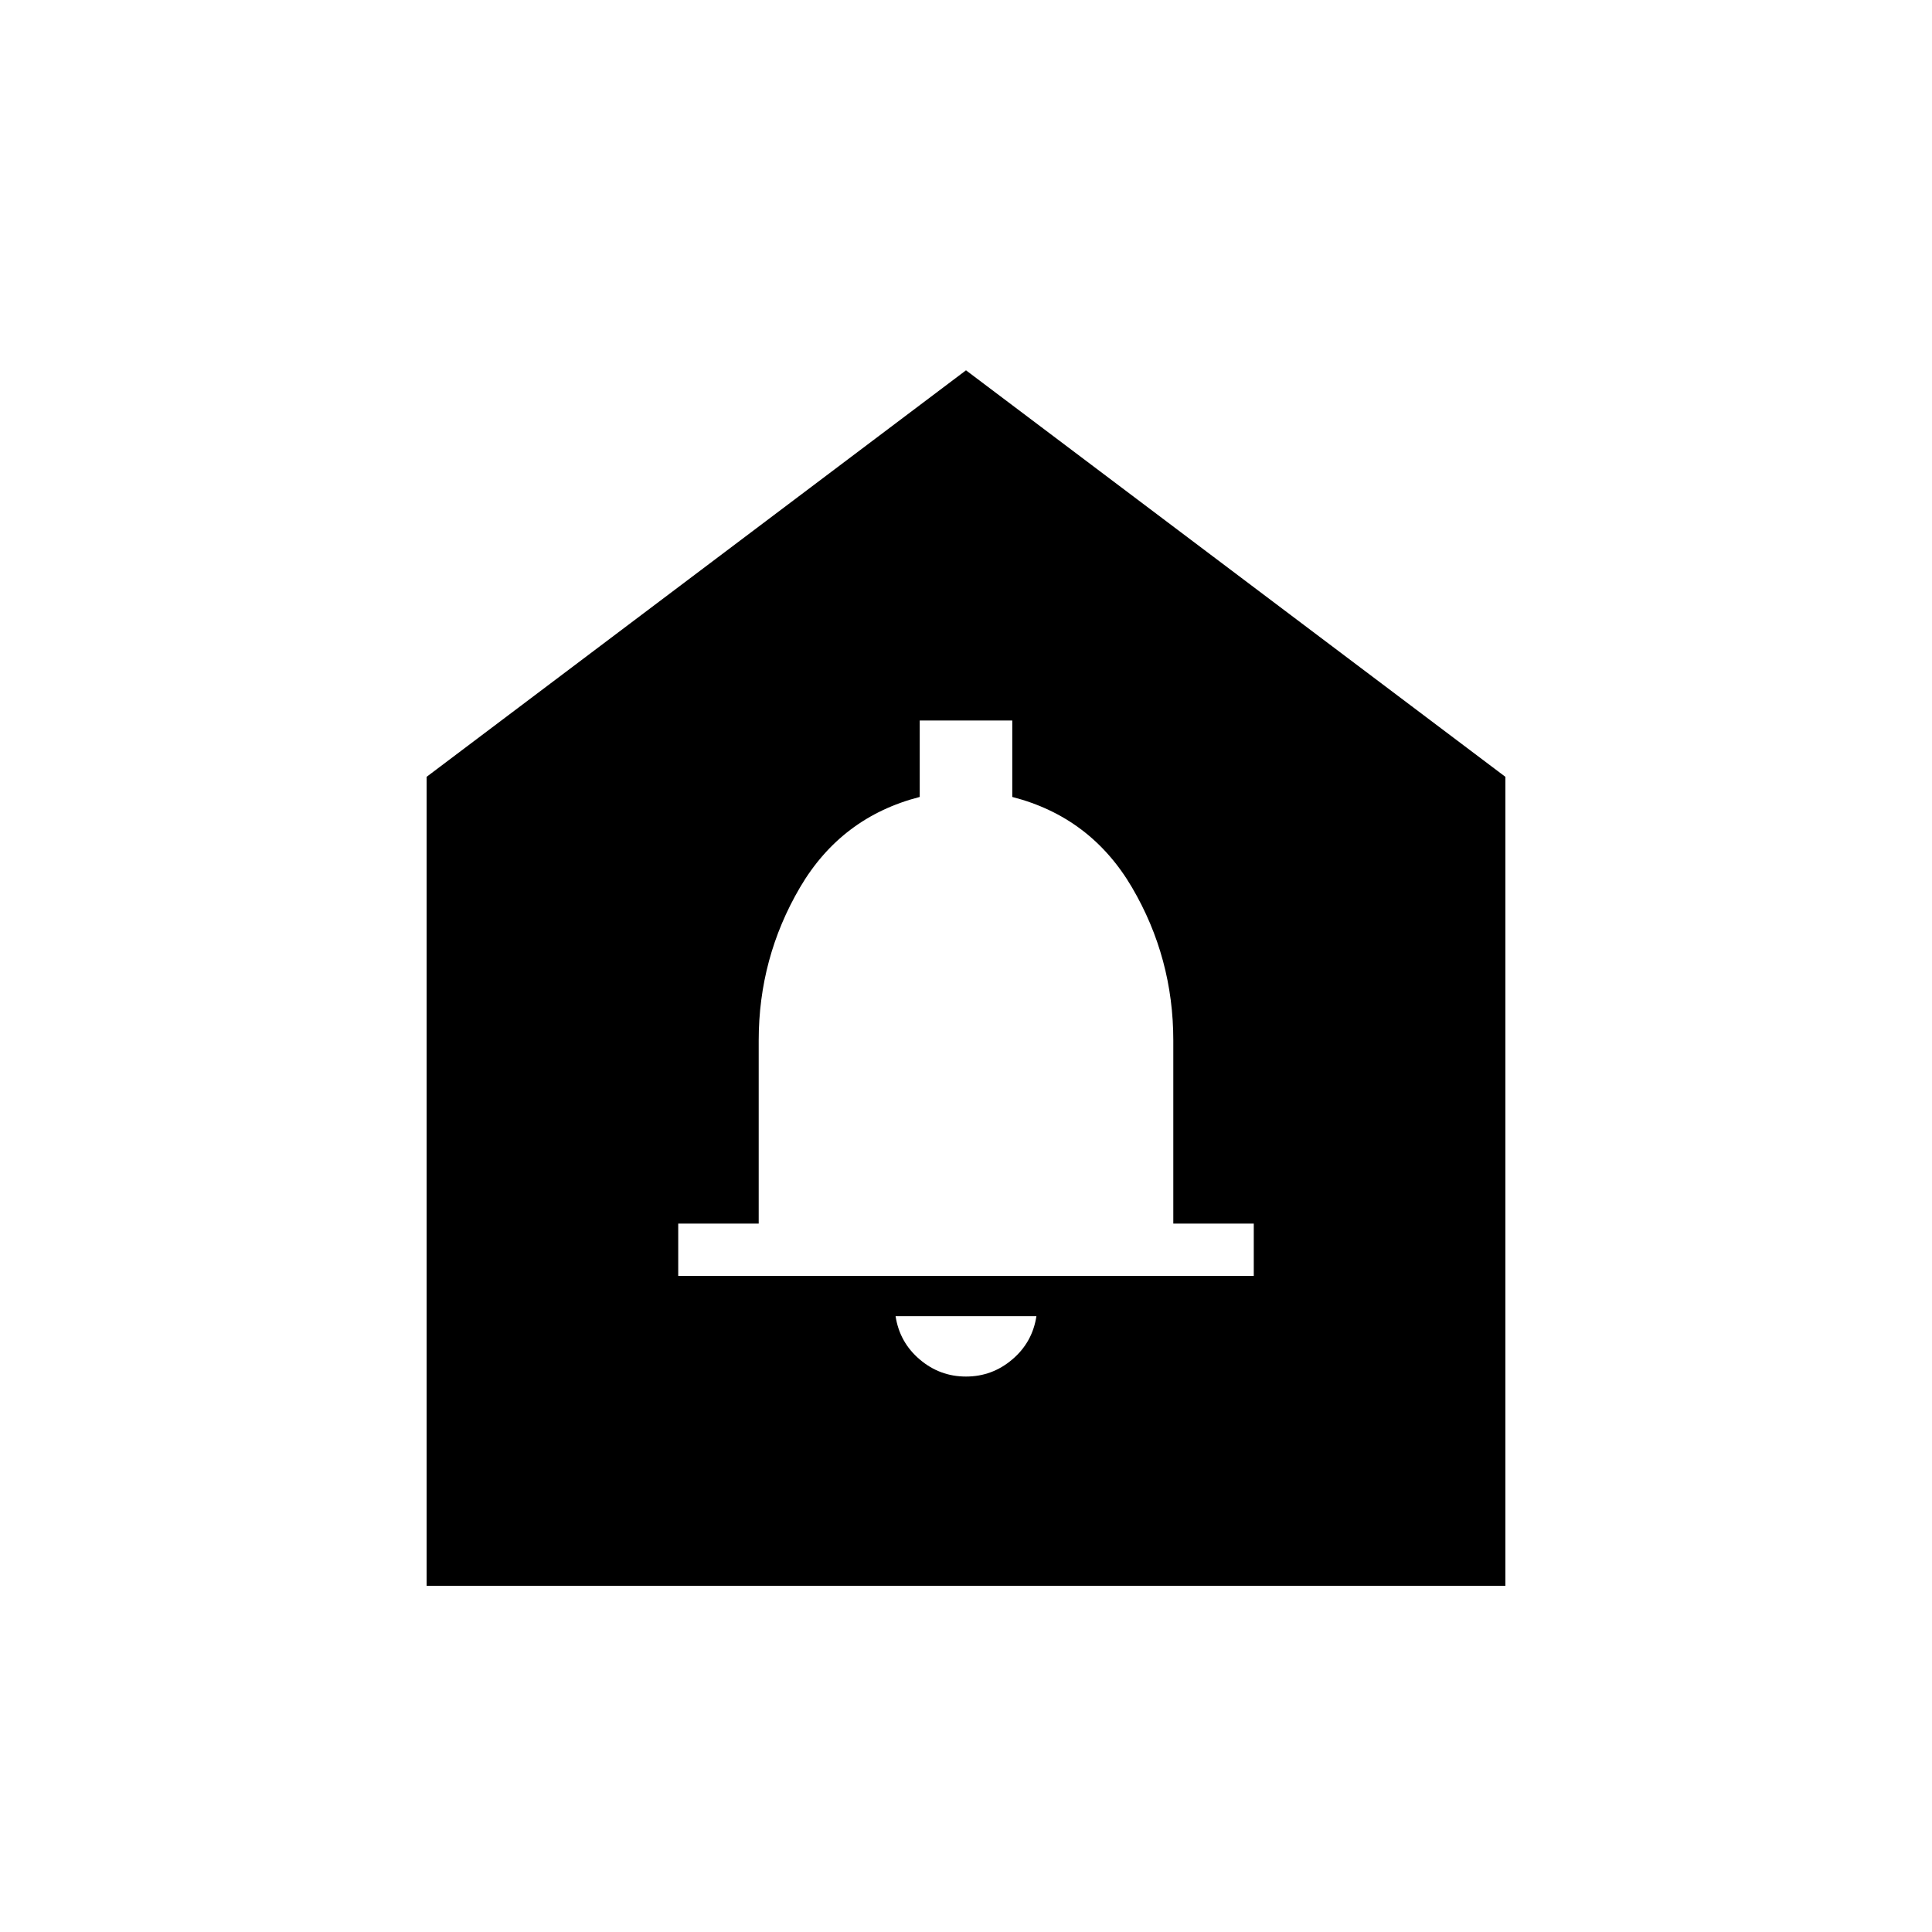 <svg xmlns="http://www.w3.org/2000/svg" height="40" width="40"><path d="M20 28.5q.542 0 .958-.354.417-.354.5-.896h-2.916q.083.542.5.896.416.354.958.354Zm-5.958-2.083h11.916v-1.084h-1.666v-3.791q0-1.709-.854-3.167-.855-1.458-2.48-1.875v-1.583h-1.916V16.5q-1.625.417-2.48 1.875-.854 1.458-.854 3.167v3.791h-1.666Zm-5.209 6.416v-16.75L20 7.667l11.167 8.416v16.75Z"/></svg>